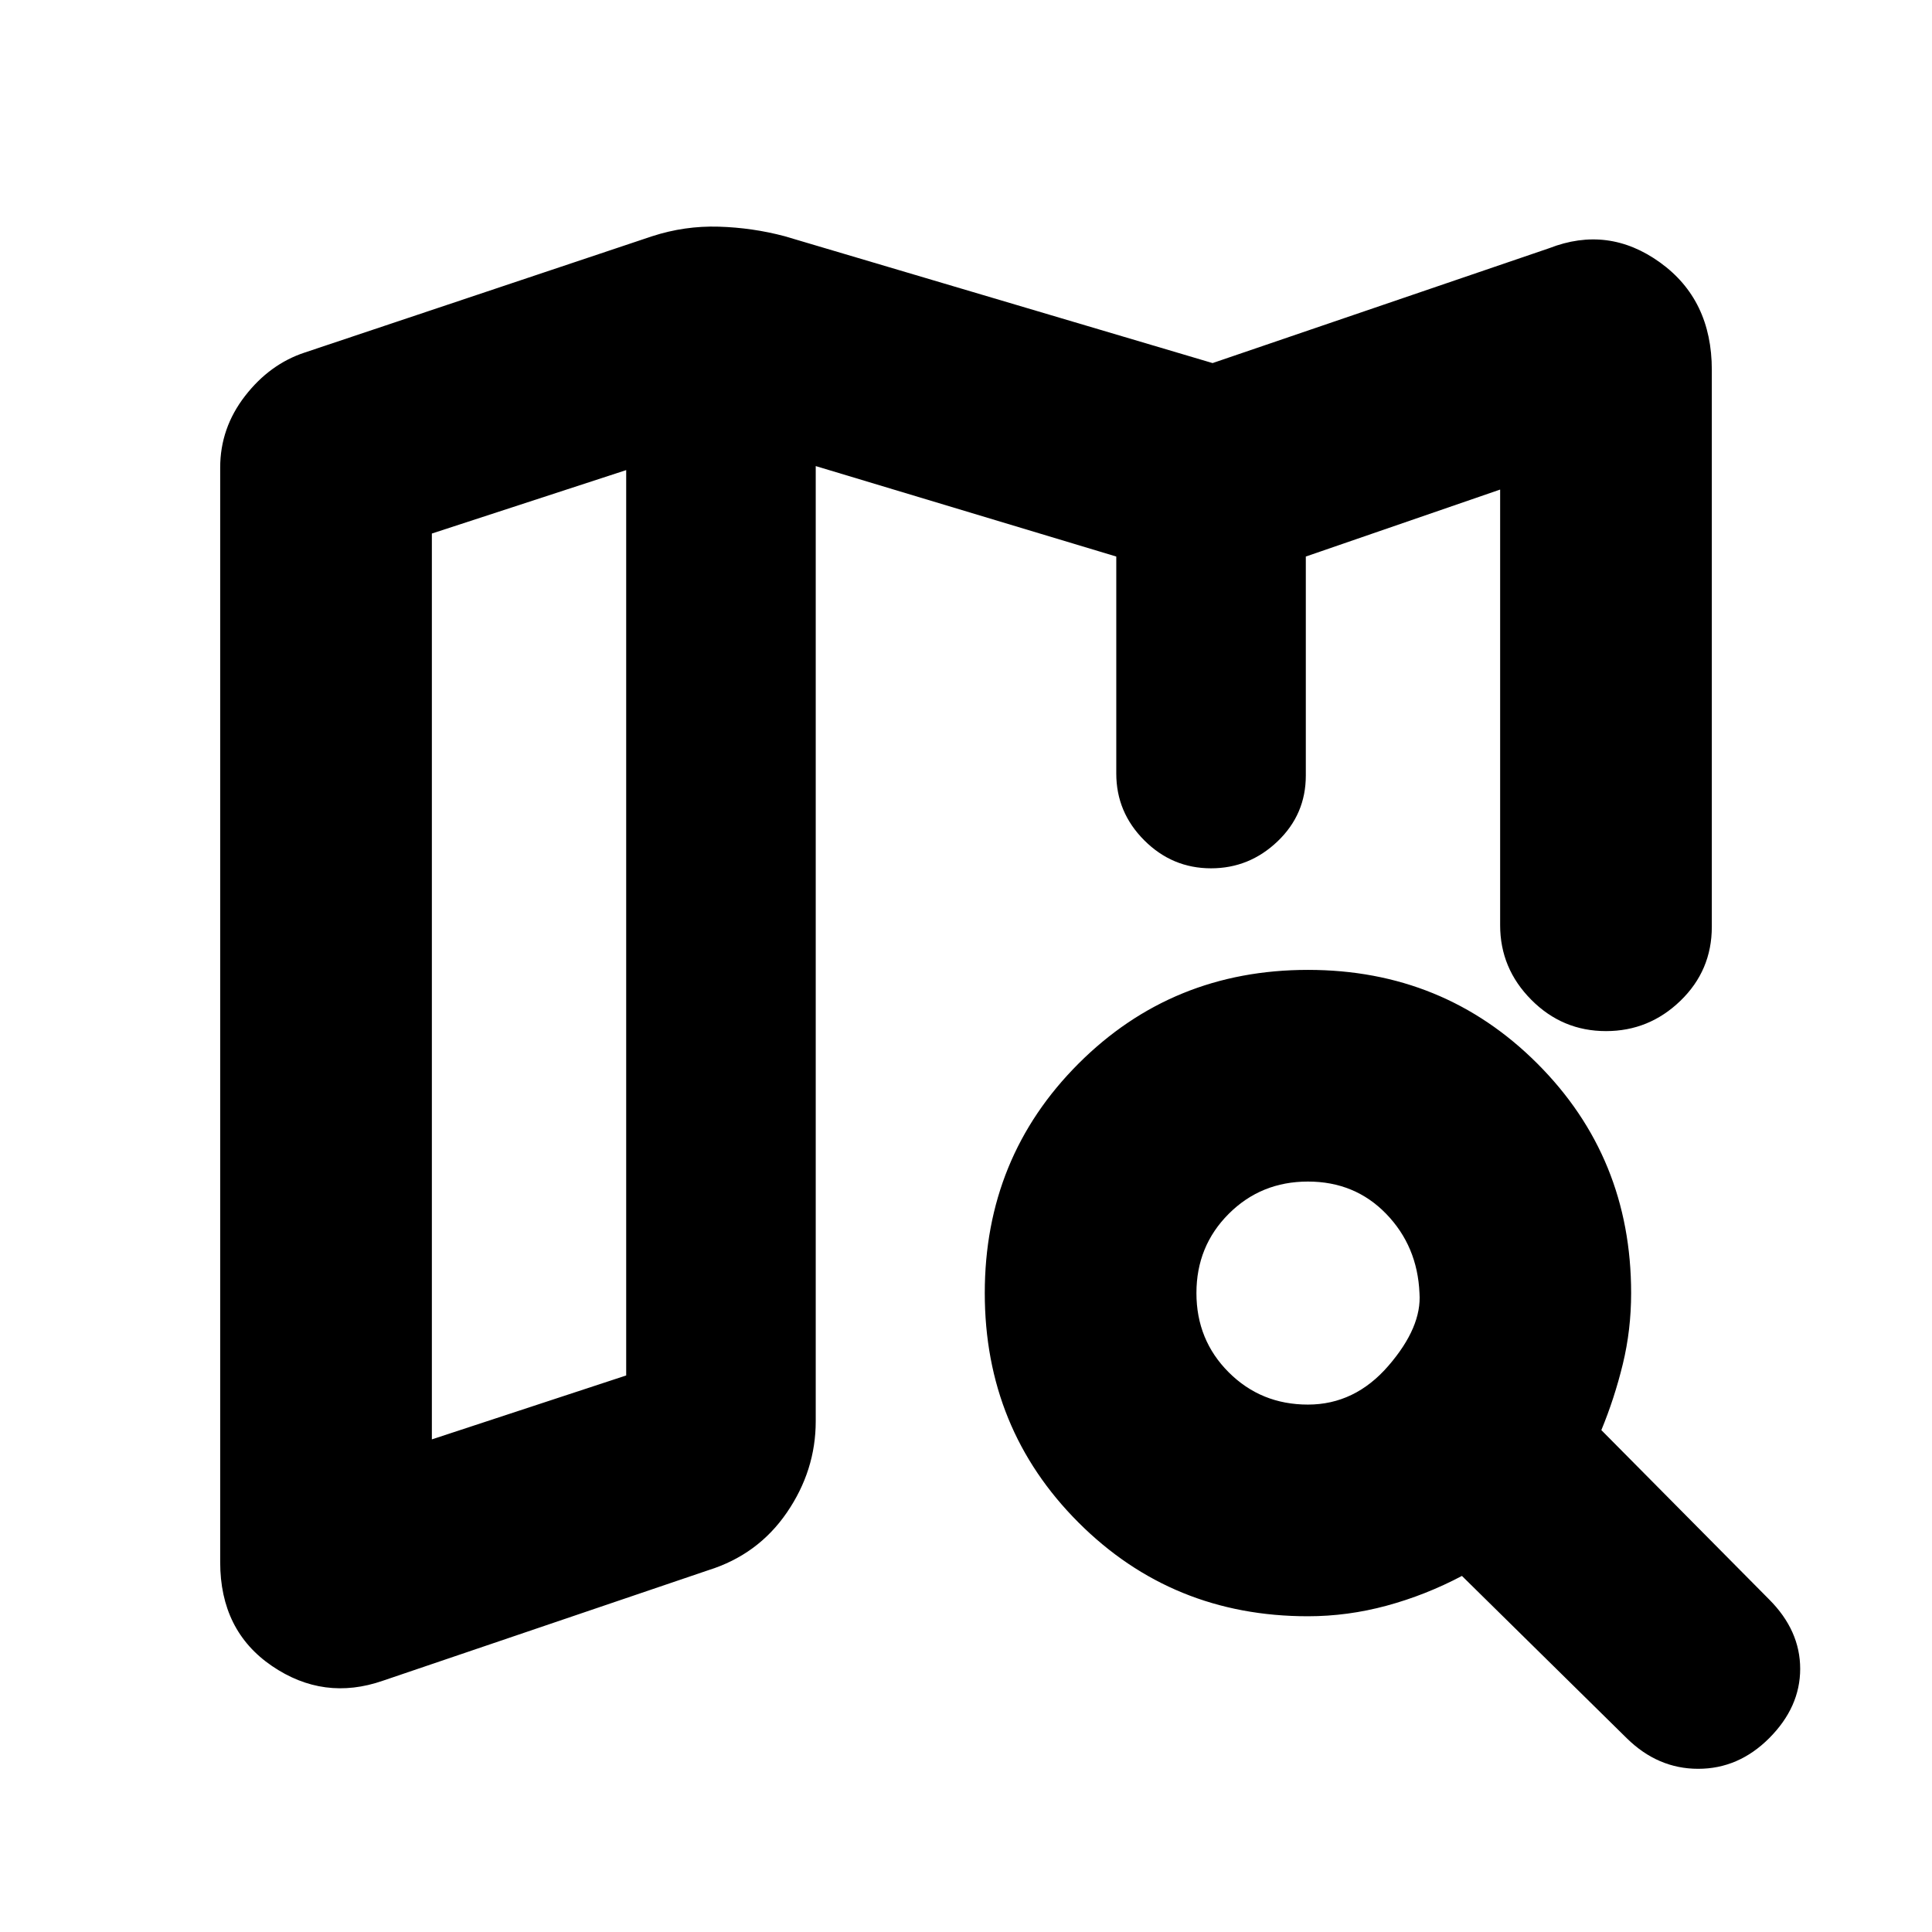 <svg xmlns="http://www.w3.org/2000/svg" height="20" viewBox="0 -960 960 960" width="20"><path d="M648.85-549.83v.26-133.89 133.63ZM190.22-124.85q-29.35 10.2-55.08-7.33-25.73-17.54-25.73-51.6v-543.87q0-19.63 12.32-35.55 12.31-15.91 29.7-21.63l172.66-57.8q16.19-5.24 33.01-4.74 16.81.5 32.77 4.74l212.65 63.04 167.26-57.08q29.35-11.44 55.08 7.09 25.73 18.54 25.73 53.36v276.74q0 21.68-15.58 36.75-15.58 15.08-37.01 15.08-21.67 0-37.13-15.58-15.46-15.57-15.46-37.01v-216.5l-96.56 33.28v108.83q0 19.28-14.02 32.68-14.03 13.41-33.07 13.41-19.28 0-33.18-13.91-13.91-13.9-13.91-33.18v-107.83l-149.34-44.95v474.61q0 24.43-14.34 45.37-14.34 20.93-39.01 28.65l-161.76 54.93Zm24.37-119.93 96.56-31.76v-449.87l-96.56 31.52v450.11Zm435.32-17.29q23.33 0 39.99-19.28 16.67-19.28 15.43-36.13-1-23.32-16.55-39.37-15.54-16.04-38.87-16.04-23.32 0-39.37 16.04-16.04 16.05-16.04 39.37 0 23.33 16.04 39.37 16.05 16.04 39.37 16.04Zm0 105.18q-67.43 0-114.01-46.58-46.57-46.57-46.57-114.01 0-67.43 46.57-114.01 46.58-46.58 114.01-46.58 67.44 0 114.01 46.58 46.58 46.58 46.58 114.01 0 18.28-4.14 35.31-4.14 17.02-10.66 32.78l83.37 84.13q15.43 15.43 15.43 34.49 0 19.05-15.43 34.49-15.2 15.19-35.25 15.19-20.06 0-35.49-15.19l-81.9-80.65q-18 9.52-37.38 14.78-19.38 5.26-39.14 5.26ZM311.15-726.41v449.87-449.87Z"/></svg>